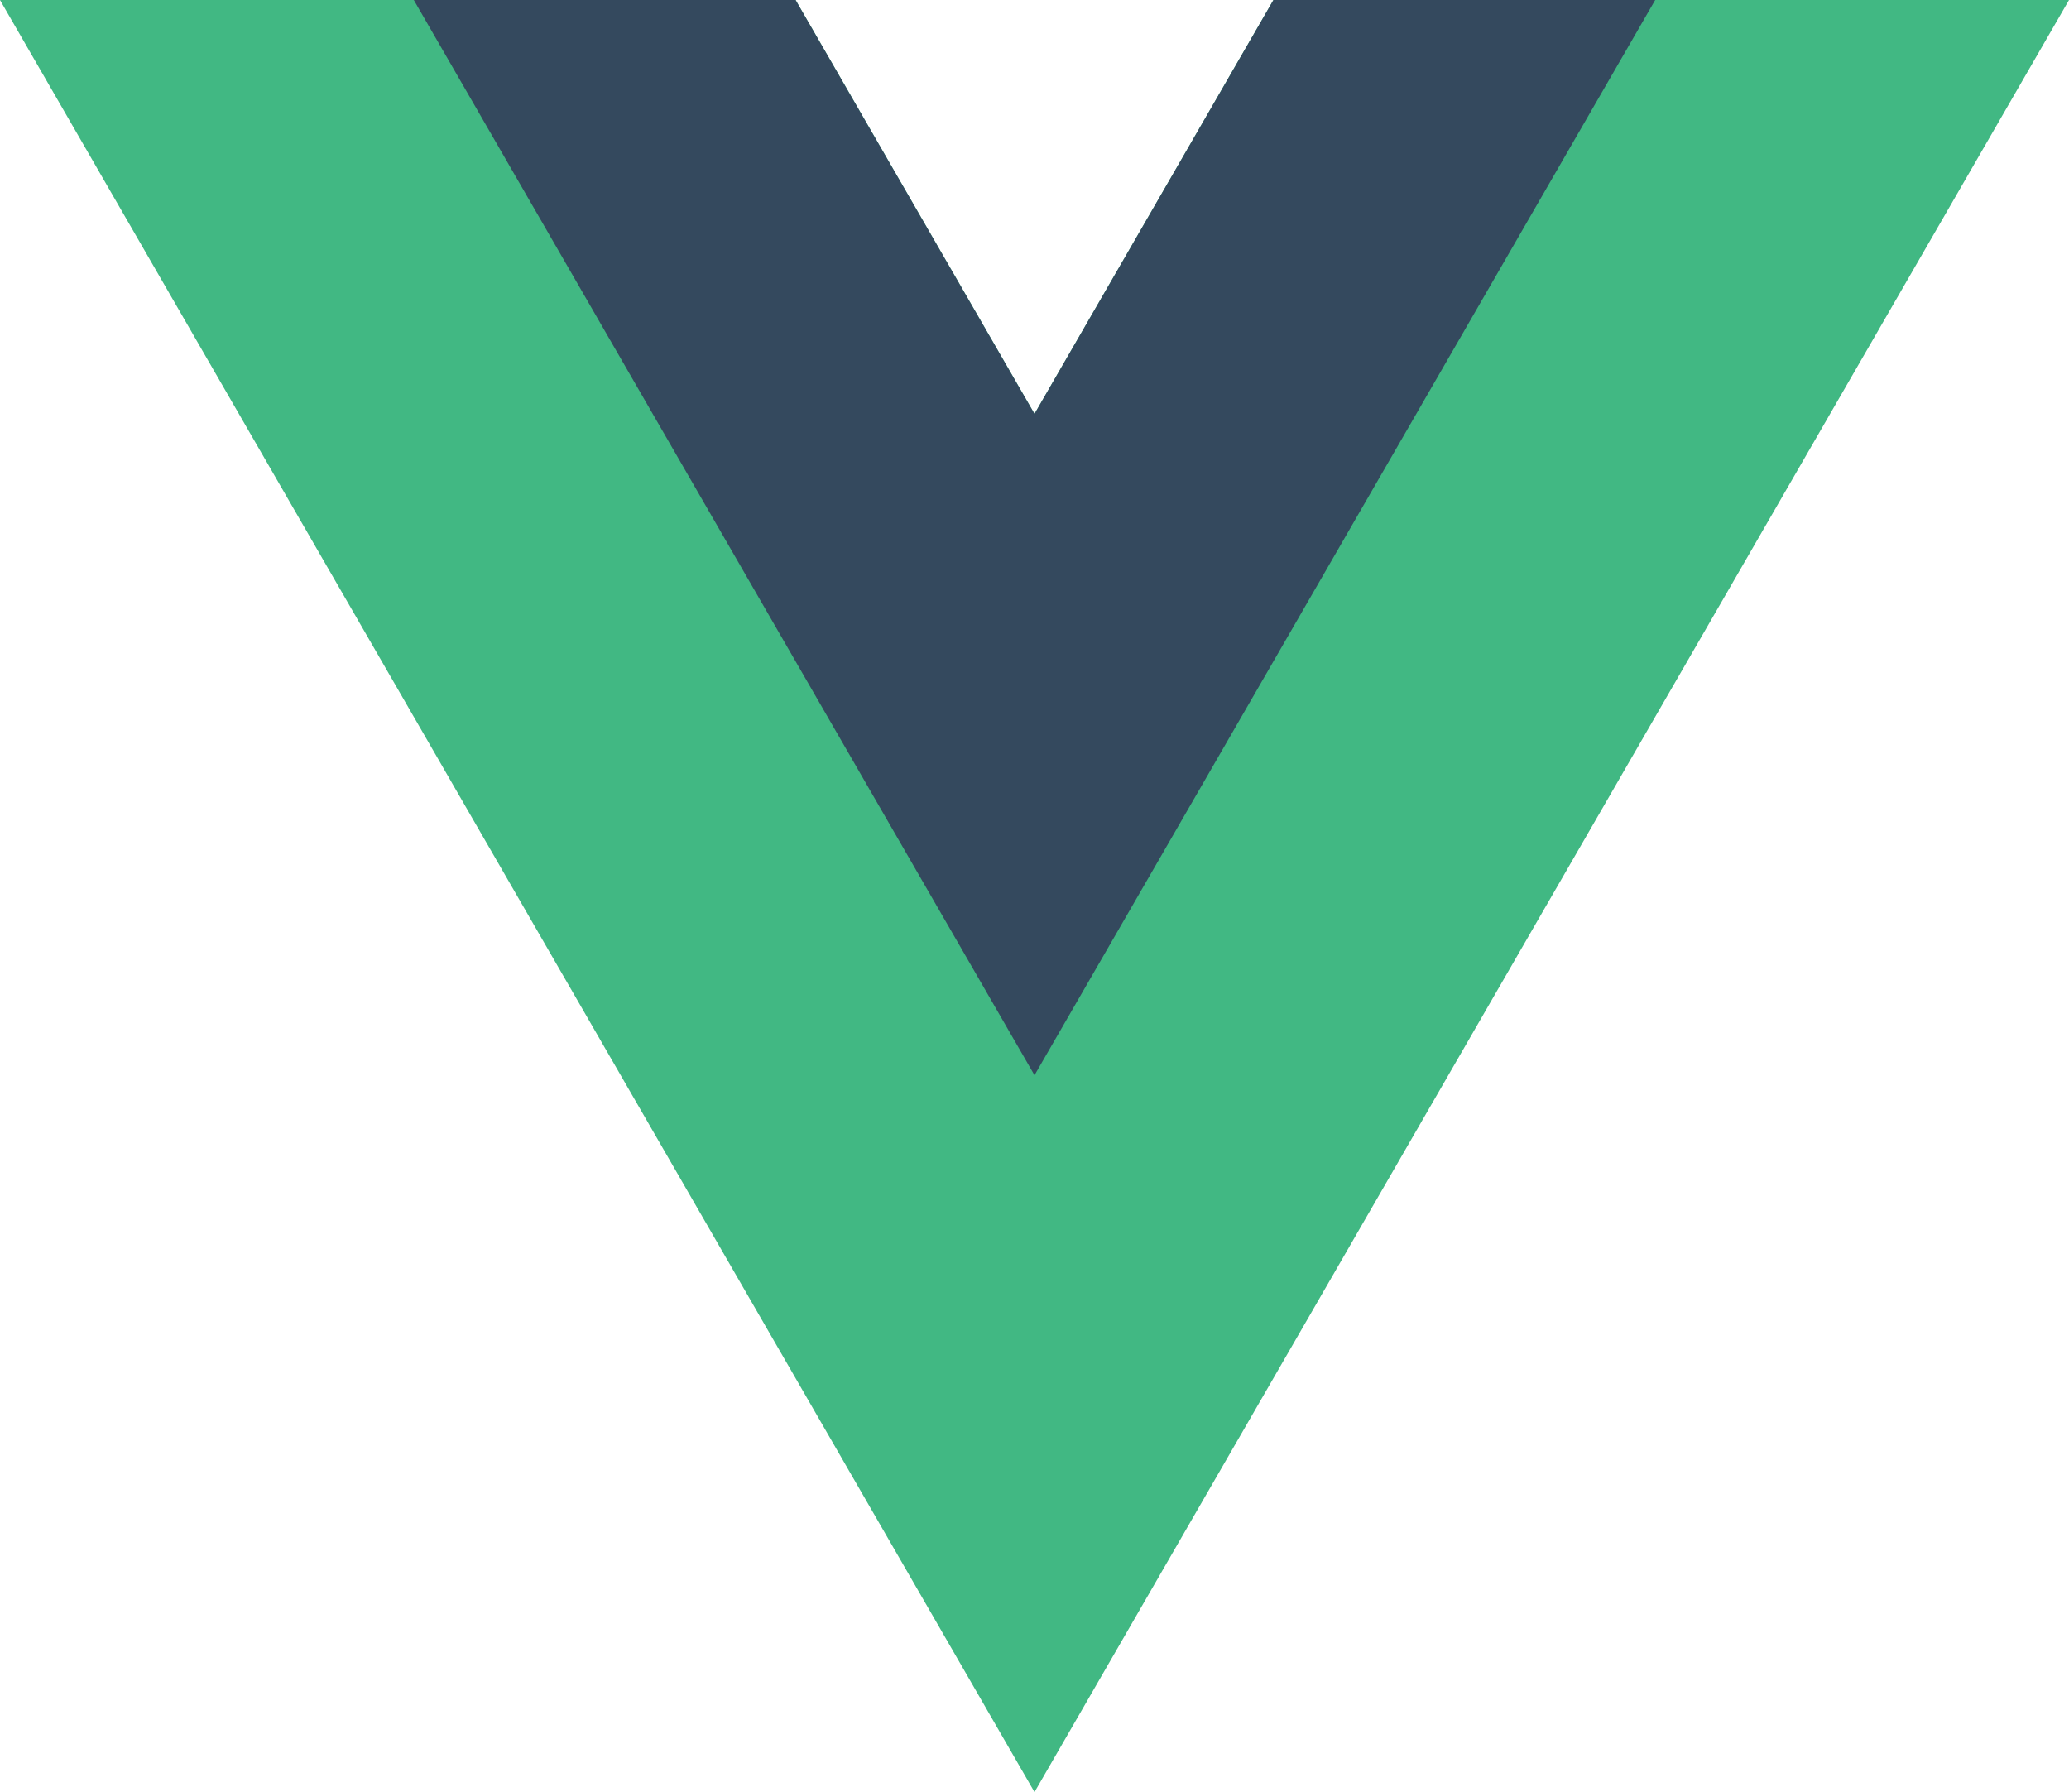 <?xml version="1.0" encoding="utf-8"?>
<!-- Generator: Adobe Illustrator 16.0.0, SVG Export Plug-In . SVG Version: 6.00 Build 0)  -->
<!DOCTYPE svg PUBLIC "-//W3C//DTD SVG 1.1//EN" "http://www.w3.org/Graphics/SVG/1.1/DTD/svg11.dtd">
<svg version="1.1" id="Layer_1" xmlns="http://www.w3.org/2000/svg" xmlns:xlink="http://www.w3.org/1999/xlink" x="0px" y="0px"
	 width="252.382px" height="218.572px" viewBox="179.809 286.714 252.382 218.572"
	 enable-background="new 179.809 286.714 252.382 218.572" xml:space="preserve">
<g>
	<path fill="#41B883" d="M335.143,286.714L306,337.191l-29.142-50.477h-97.049L306,505.286l126.191-218.572H335.143z"/>
	<path fill="#34495E" d="M335.143,286.714L306,337.191l-29.142-50.477h-46.572L306,417.855l75.714-131.141H335.143z"/>
</g>
</svg>
